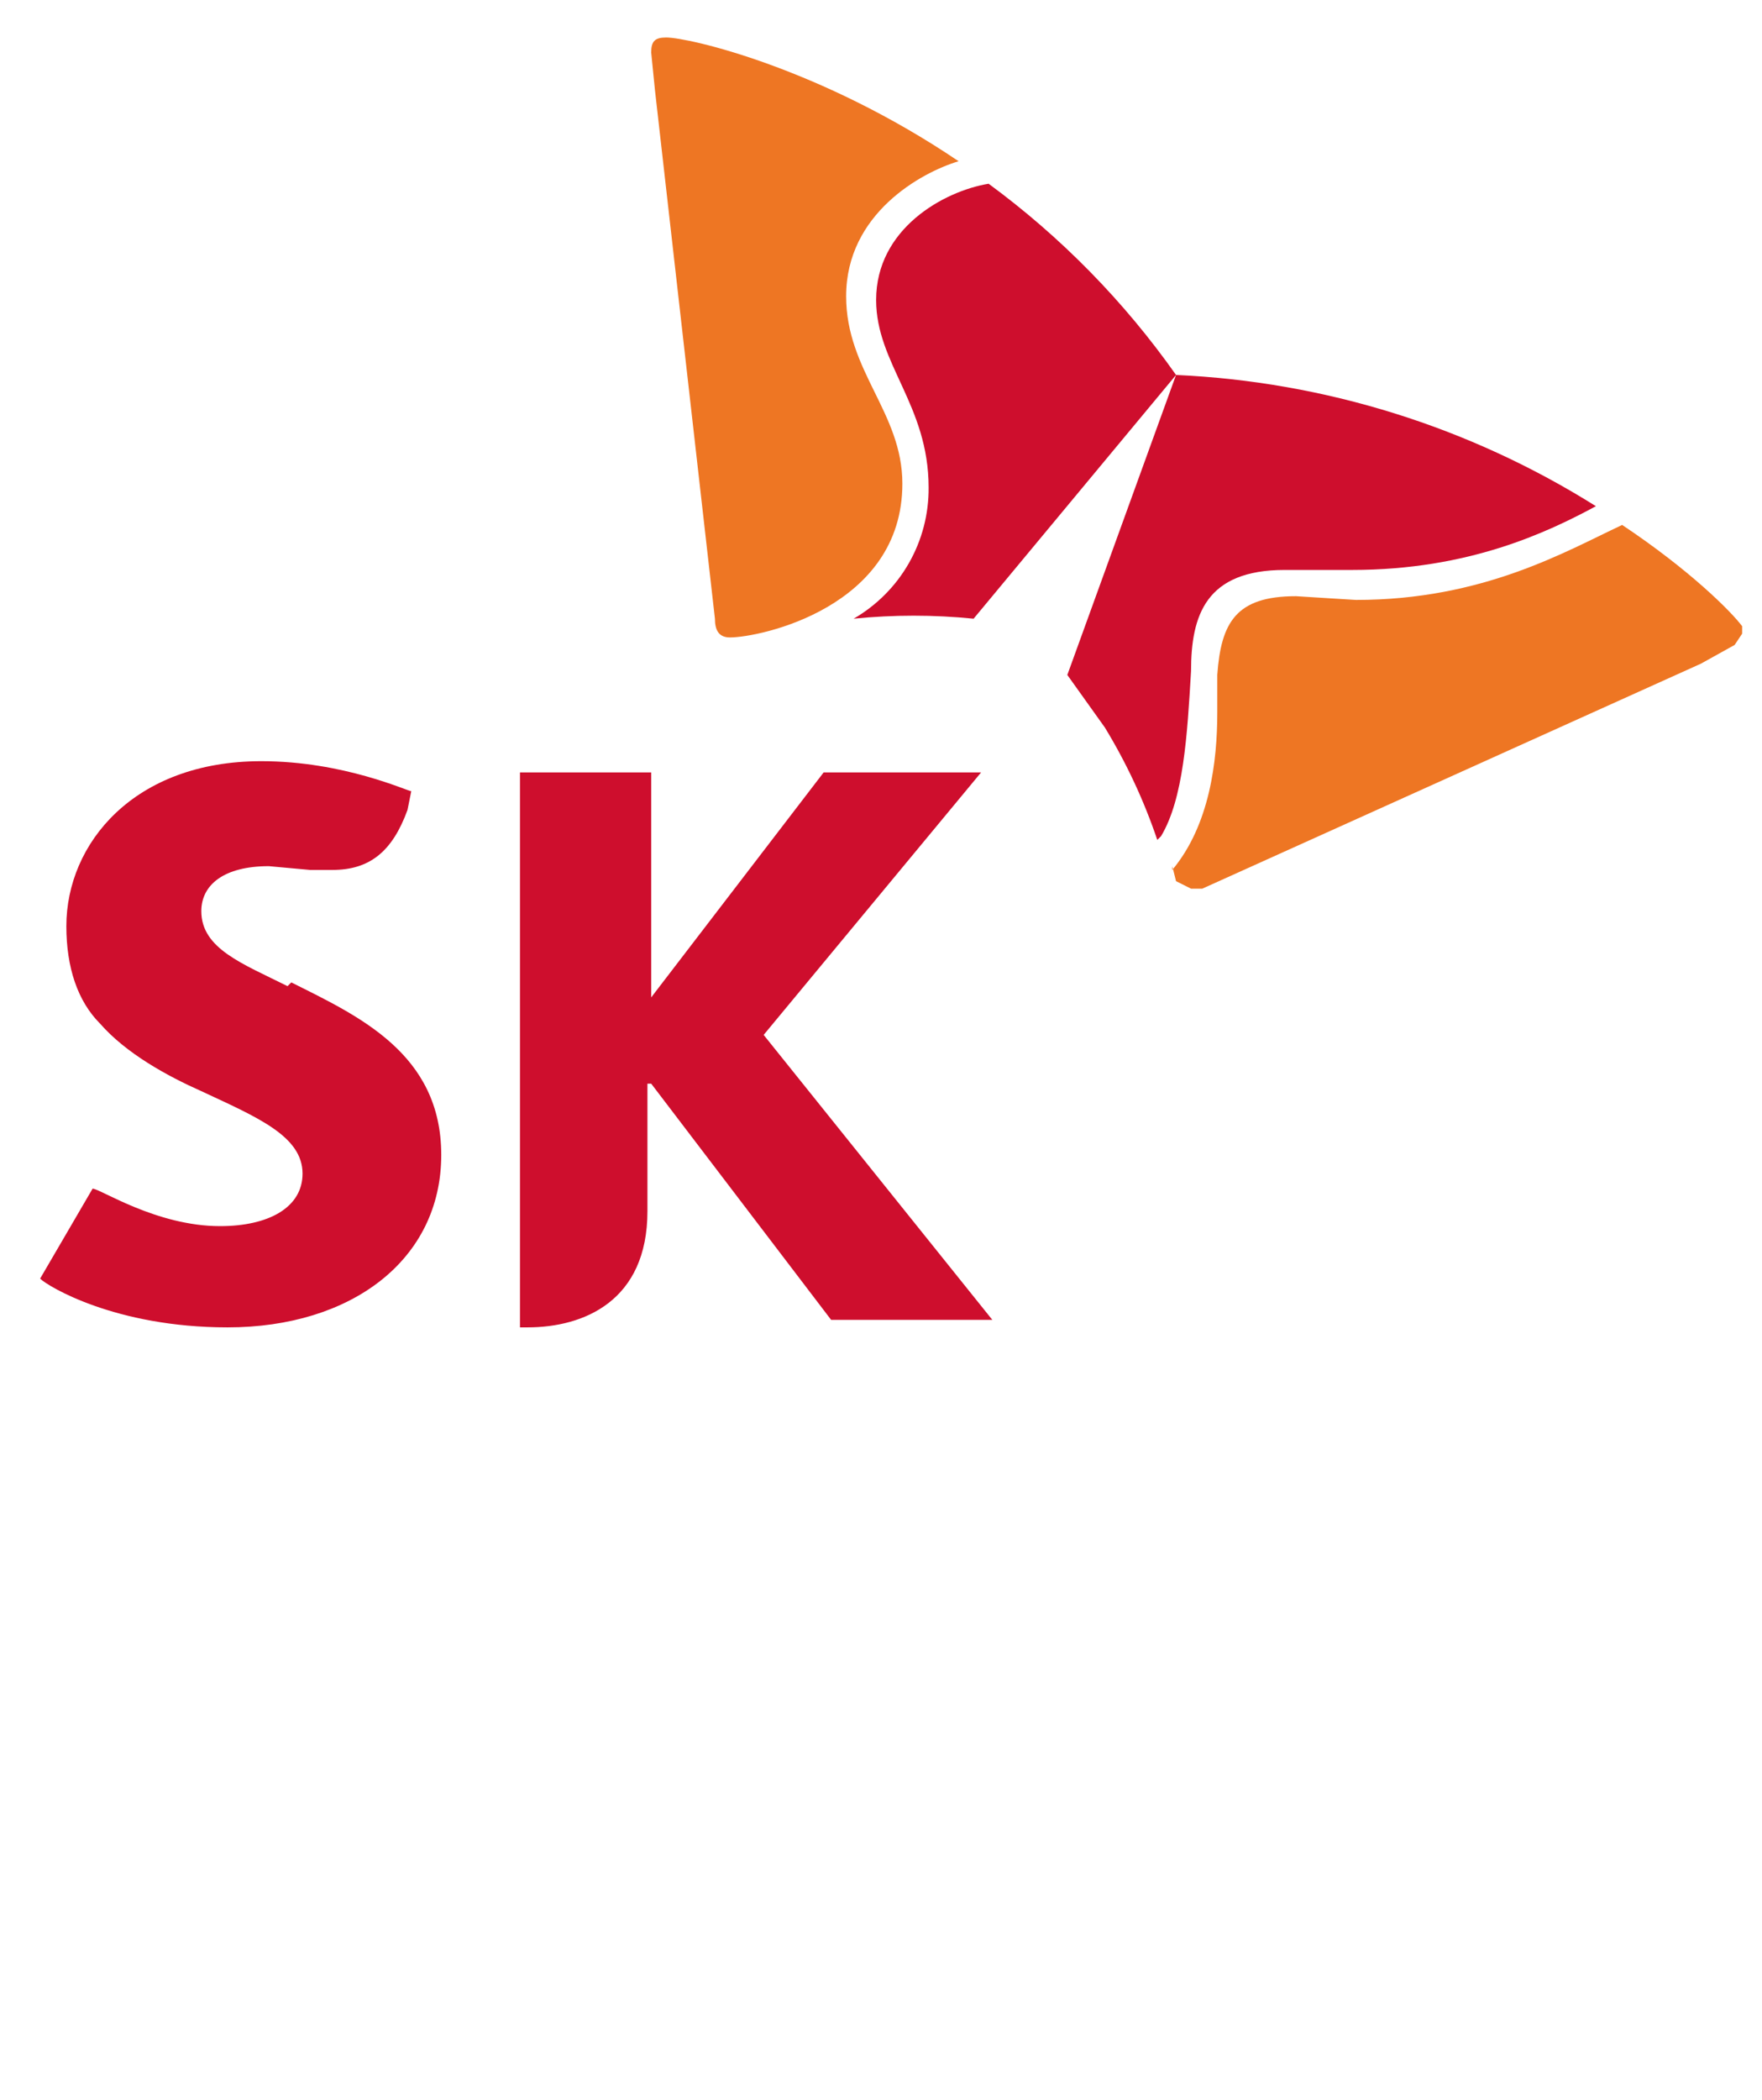 <svg width="47" height="56" viewBox="0 0 47 56" fill="none" xmlns="http://www.w3.org/2000/svg">
<path d="M7.67 26.3C6.47 25.7 5.37 25.3 5.37 24.3C5.37 23.6 5.97 23.1 7.17 23.1L8.27 23.2H8.87C9.87 23.2 10.47 22.7 10.87 21.6L10.97 21.1C10.87 21.1 9.17 20.3 6.97 20.3C3.57 20.3 1.77 22.5 1.77 24.7C1.77 25.8 2.07 26.7 2.67 27.3C3.37 28.1 4.47 28.7 5.37 29.1C6.87 29.8 8.07 30.3 8.07 31.3C8.07 32.2 7.17 32.7 5.87 32.7C4.17 32.7 2.67 31.7 2.47 31.7L1.07 34.1C1.27 34.3 3.07 35.4 6.07 35.4C9.37 35.4 11.77 33.6 11.77 30.8C11.77 28.1 9.57 27.1 7.77 26.2L7.67 26.3ZM20.37 27.6L26.17 20.6H21.97L17.37 26.6V20.6H13.87V35.4H14.07C15.57 35.4 17.27 34.7 17.27 32.3V28.9H17.37L22.17 35.2H26.47L20.37 27.6ZM26.37 4.9C25.17 5.1 23.37 6.1 23.37 8C23.37 9.7 24.77 10.8 24.77 13C24.776 13.708 24.595 14.405 24.243 15.02C23.892 15.635 23.383 16.146 22.77 16.5C23.834 16.393 24.906 16.393 25.97 16.5L31.37 10C29.989 8.041 28.301 6.319 26.37 4.9ZM30.97 22.3C31.57 21.3 31.67 19.6 31.77 17.9C31.77 16.4 32.17 15.2 34.27 15.2H36.07C39.17 15.2 41.27 14.2 42.57 13.5C39.202 11.385 35.343 10.179 31.37 10L28.47 18L29.47 19.4C30.046 20.345 30.515 21.351 30.87 22.4L30.97 22.3Z" fill="#CE0E2D"/>
<path d="M19.47 17C19.17 17 19.07 16.8 19.07 16.5L17.47 2.4L17.37 1.4C17.37 1.1 17.47 1 17.77 1C18.37 1 21.87 1.8 25.57 4.3C24.57 4.6 22.57 5.7 22.57 7.9C22.57 9.9 24.07 11 24.07 12.9C24.07 16.2 20.27 17 19.47 17ZM31.27 23.1L31.37 23.5L31.77 23.7H32.07L45.37 17.7L46.27 17.2L46.47 16.9V16.7C46.17 16.3 45.07 15.2 43.27 14C41.77 14.7 39.57 16 36.17 16L34.57 15.9C32.97 15.9 32.57 16.6 32.47 18V19C32.47 20.3 32.27 22 31.27 23.2V23.1Z" fill="#EE7623"/>
</svg>
